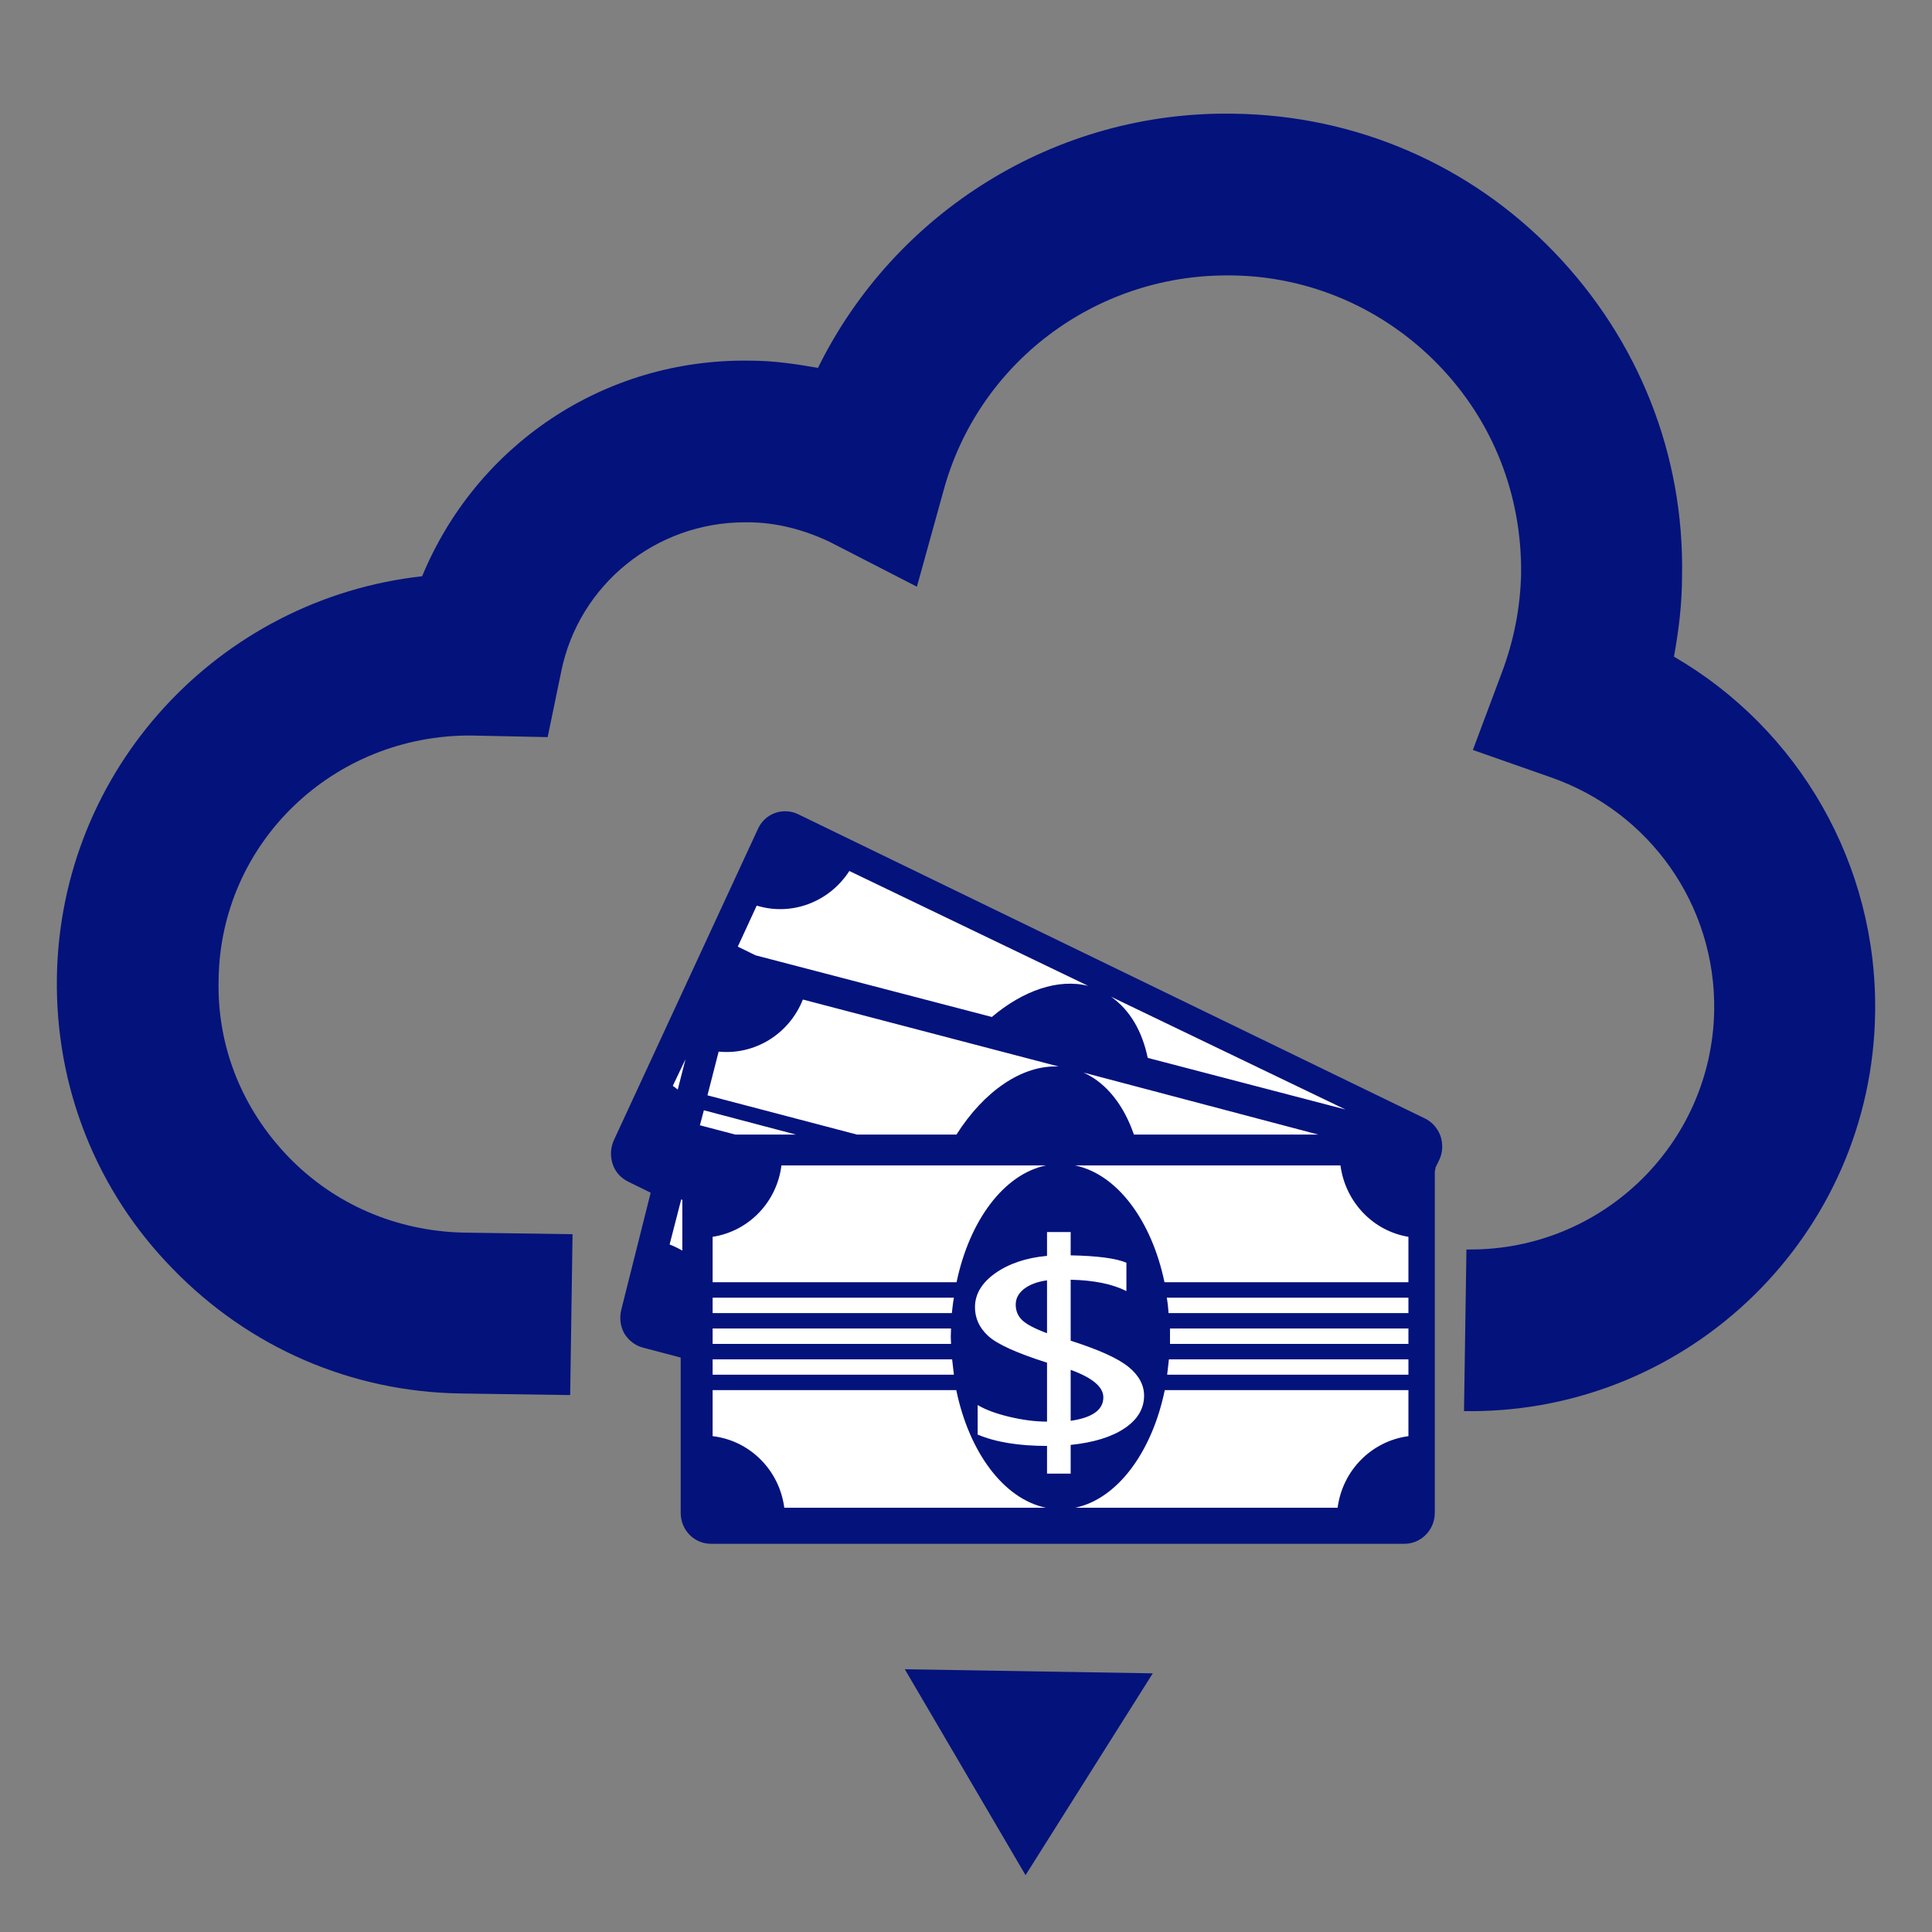 <?xml version="1.0" encoding="UTF-8"?>
<svg width="34px" height="34px" viewBox="0 0 34 34" version="1.1" xmlns="http://www.w3.org/2000/svg" xmlns:xlink="http://www.w3.org/1999/xlink">
    <rect x="0" y="0" width="34" height="34" fill="#808080" stroke="none"/>
    <title>icon_cloud</title>
    <g id="页面-1" stroke="none" stroke-width="1" fill="none" fill-rule="evenodd">
        <g id="功能選單" transform="translate(-65, -511)">
            <g id="编组备份-2" transform="translate(36, 483)">
                <g id="icon_cloud" transform="translate(29, 28)">
                    <rect id="矩形" fill="#D8D8D8" opacity="0" x="0" y="0" width="34" height="34"></rect>
                    <g id="编组-4" transform="translate(1, 2)">
                        <g id="编组-3" transform="translate(9.752, 11.663)">
                            <rect id="矩形" fill="#D8D8D8" opacity="0" x="0" y="0" width="14.629" height="14.733"></rect>
                            <g id="编组-2" transform="translate(0, 0.614)">
                                <path d="M3.062,0 C3.143,0 3.218,0.015 3.294,0.052 C3.294,0.052 3.294,0.052 14.322,5.405 C14.453,5.467 14.548,5.58 14.598,5.714 C14.644,5.853 14.639,6.002 14.578,6.131 C14.578,6.131 14.578,6.131 14.508,6.276 C14.508,6.286 14.508,6.291 14.508,6.296 C14.508,6.296 14.508,6.296 14.498,6.342 C14.498,6.342 14.498,6.342 14.498,12.345 C14.498,12.649 14.256,12.891 13.965,12.891 C13.965,12.891 13.965,12.891 1.76,12.891 C1.463,12.891 1.227,12.649 1.227,12.345 C1.227,12.345 1.227,12.345 1.227,9.614 C1.227,9.614 1.227,9.614 0.563,9.439 C0.427,9.403 0.312,9.315 0.236,9.192 C0.166,9.068 0.146,8.919 0.181,8.774 C0.181,8.774 0.181,8.774 0.699,6.713 C0.699,6.713 0.699,6.713 0.302,6.518 C0.176,6.456 0.075,6.348 0.03,6.209 C-0.015,6.075 -0.01,5.925 0.05,5.791 C0.05,5.791 0.05,5.791 2.585,0.314 C2.675,0.113 2.866,0 3.062,0 Z" id="Fill-1" fill="#04127C"></path>
                                <path d="M9.746,10.187 C9.746,10.187 9.746,10.187 14.034,10.187 C14.034,10.187 14.034,10.187 14.034,10.997 C13.383,11.084 12.873,11.601 12.788,12.257 C12.788,12.257 12.788,12.257 8.168,12.257 C8.909,12.103 9.519,11.284 9.746,10.187 Z M1.789,10.187 C1.789,10.187 1.789,10.187 6.077,10.187 C6.304,11.284 6.914,12.103 7.655,12.257 C7.655,12.257 7.655,12.257 3.05,12.257 C2.965,11.596 2.445,11.074 1.789,10.997 C1.789,10.997 1.789,10.997 1.789,10.187 Z M9.819,9.645 C9.819,9.645 9.819,9.645 14.034,9.645 C14.034,9.645 14.034,9.645 14.034,9.916 C14.034,9.916 14.034,9.916 9.788,9.916 C9.799,9.829 9.809,9.737 9.819,9.645 Z M1.789,9.645 C1.789,9.645 1.789,9.645 6.004,9.645 C6.014,9.737 6.024,9.829 6.035,9.916 C6.035,9.916 6.035,9.916 1.789,9.916 C1.789,9.916 1.789,9.916 1.789,9.645 Z M9.838,9.102 C9.838,9.102 9.838,9.102 14.034,9.102 C14.034,9.102 14.034,9.102 14.034,9.373 C14.034,9.373 14.034,9.373 9.838,9.373 C9.838,9.332 9.838,9.286 9.838,9.245 C9.838,9.194 9.838,9.148 9.838,9.102 Z M1.789,9.102 C1.789,9.102 1.789,9.102 5.985,9.102 C5.985,9.148 5.98,9.194 5.98,9.245 C5.98,9.286 5.985,9.332 5.985,9.373 C5.985,9.373 5.985,9.373 1.789,9.373 C1.789,9.373 1.789,9.373 1.789,9.102 Z M9.781,8.56 C9.781,8.56 9.781,8.56 14.034,8.56 C14.034,8.56 14.034,8.56 14.034,8.831 C14.034,8.831 14.034,8.831 9.812,8.831 C9.807,8.739 9.797,8.647 9.781,8.56 Z M1.789,8.56 C1.789,8.56 1.789,8.56 6.035,8.56 C6.019,8.647 6.009,8.739 5.999,8.831 C5.999,8.831 5.999,8.831 1.789,8.831 C1.789,8.831 1.789,8.831 1.789,8.56 Z M1.236,6.832 C1.236,6.832 1.236,6.832 1.256,6.838 L1.256,7.732 C1.185,7.691 1.113,7.655 1.032,7.624 C1.032,7.624 1.032,7.624 1.236,6.832 Z M8.168,6.233 C8.168,6.233 8.168,6.233 12.838,6.233 C12.924,6.874 13.408,7.386 14.034,7.489 C14.034,7.489 14.034,7.489 14.034,8.288 C14.034,8.288 14.034,8.288 9.741,8.288 C9.514,7.202 8.909,6.387 8.168,6.233 Z M3,6.233 C3,6.233 3,6.233 7.655,6.233 C6.914,6.387 6.309,7.202 6.082,8.288 C6.082,8.288 6.082,8.288 1.789,8.288 C1.789,8.288 1.789,8.288 1.789,7.489 C2.425,7.391 2.919,6.879 3,6.233 Z M1.635,5.262 L3.256,5.69 L2.189,5.69 L1.565,5.526 L1.635,5.262 Z M8.315,4.598 C8.315,4.598 8.315,4.598 12.448,5.69 C12.448,5.69 12.448,5.69 9.203,5.69 C9.026,5.175 8.719,4.779 8.315,4.598 Z M1.312,4.363 L1.175,4.898 C1.144,4.873 1.118,4.852 1.088,4.832 C1.088,4.832 1.088,4.832 1.312,4.363 Z M3.377,3.313 C3.377,3.313 3.377,3.313 7.88,4.492 C7.235,4.461 6.564,4.927 6.08,5.69 L4.33,5.69 C4.33,5.69 4.33,5.69 1.698,4.999 C1.698,4.999 1.698,4.999 1.895,4.23 C2.53,4.292 3.135,3.923 3.377,3.313 Z M8.799,3.263 C8.799,3.263 8.799,3.263 12.925,5.248 C12.925,5.248 12.925,5.248 9.446,4.34 C9.35,3.874 9.132,3.494 8.799,3.263 Z M4.195,1.051 C4.195,1.051 4.195,1.051 8.399,3.073 C7.869,2.94 7.253,3.155 6.703,3.62 L2.544,2.535 C2.544,2.535 2.544,2.535 2.232,2.382 C2.232,2.382 2.232,2.382 2.565,1.66 C3.18,1.849 3.842,1.598 4.195,1.051 Z" id="Fill-2" fill="#FFFFFF"></path>
                                <path d="M8.09,9.83 C8.09,10.129 8.09,10.428 8.09,10.727 C8.474,10.671 8.665,10.533 8.665,10.314 C8.665,10.131 8.474,9.97 8.09,9.83 Z M7.674,8.255 C7.505,8.278 7.371,8.328 7.272,8.404 C7.173,8.48 7.123,8.573 7.123,8.681 C7.123,8.796 7.164,8.89 7.245,8.963 C7.326,9.036 7.469,9.11 7.674,9.185 C7.674,8.875 7.674,8.565 7.674,8.255 Z M7.674,7.405 C7.813,7.405 7.952,7.405 8.09,7.405 C8.09,7.542 8.09,7.678 8.09,7.815 C8.564,7.824 8.891,7.868 9.071,7.945 C9.071,8.112 9.071,8.278 9.071,8.444 C8.826,8.32 8.499,8.253 8.09,8.244 C8.09,8.601 8.09,8.959 8.09,9.317 C8.587,9.476 8.926,9.629 9.109,9.779 C9.291,9.928 9.382,10.096 9.382,10.284 C9.382,10.512 9.269,10.703 9.041,10.857 C8.813,11.011 8.496,11.109 8.09,11.151 C8.09,11.319 8.09,11.487 8.09,11.656 C7.952,11.656 7.813,11.656 7.674,11.656 C7.674,11.494 7.674,11.331 7.674,11.169 C7.174,11.169 6.767,11.102 6.453,10.969 C6.453,10.796 6.453,10.623 6.453,10.449 C6.591,10.532 6.778,10.601 7.013,10.657 C7.249,10.713 7.469,10.741 7.674,10.741 C7.674,10.395 7.674,10.05 7.674,9.704 C7.142,9.535 6.798,9.379 6.641,9.236 C6.484,9.093 6.406,8.924 6.406,8.728 C6.406,8.497 6.526,8.297 6.765,8.128 C7.004,7.96 7.307,7.858 7.674,7.824 C7.674,7.685 7.674,7.545 7.674,7.405 Z" id="Fill-3" fill="#FFFFFF"></path>
                            </g>
                        </g>
                        <g id="编组" fill="#04127C">
                            <path d="M14.923,27.376 L19.287,27.448 L17.048,31 L14.923,27.376 Z M20.715,0.001 C22.853,0.03 24.863,0.893 26.35,2.436 C27.836,3.979 28.643,6.003 28.601,8.141 C28.601,8.622 28.544,9.089 28.459,9.556 C30.654,10.83 32.041,13.209 31.999,15.827 C31.942,19.72 28.757,22.834 24.877,22.834 C24.849,22.834 24.807,22.834 24.764,22.834 C24.807,19.989 24.807,19.989 24.807,19.989 C24.835,19.989 24.863,19.989 24.877,19.989 C27.213,19.989 29.125,18.121 29.167,15.785 C29.196,13.93 28.035,12.288 26.293,11.68 C24.92,11.198 24.92,11.198 24.92,11.198 C25.429,9.839 25.429,9.839 25.429,9.839 C25.642,9.273 25.755,8.693 25.769,8.098 C25.783,6.711 25.274,5.409 24.311,4.418 C23.348,3.427 22.046,2.861 20.672,2.847 C20.644,2.847 20.616,2.847 20.587,2.847 C18.265,2.847 16.212,4.39 15.603,6.64 C15.136,8.325 15.136,8.325 15.136,8.325 C13.593,7.532 13.593,7.532 13.593,7.532 C13.14,7.32 12.659,7.192 12.163,7.192 C12.135,7.192 12.121,7.192 12.106,7.192 C10.549,7.192 9.19,8.282 8.878,9.811 C8.638,10.972 8.638,10.972 8.638,10.972 C7.292,10.944 7.292,10.944 7.292,10.944 C4.871,10.929 2.875,12.826 2.847,15.247 C2.818,16.408 3.257,17.512 4.078,18.361 C4.886,19.196 5.976,19.663 7.151,19.692 C9.076,19.72 9.076,19.72 9.076,19.72 C9.034,22.551 9.034,22.551 9.034,22.551 C7.108,22.523 7.108,22.523 7.108,22.523 C5.183,22.495 3.385,21.716 2.04,20.329 C0.695,18.956 -0.027,17.13 0.001,15.204 C0.057,11.524 2.861,8.537 6.429,8.141 C7.377,5.848 9.614,4.305 12.205,4.347 C12.602,4.347 12.998,4.404 13.395,4.474 C14.74,1.742 17.572,-0.055 20.715,0.001 Z" id="Fill-1"></path>
                        </g>
                    </g>
                </g>
            </g>
        </g>
    </g>
</svg>